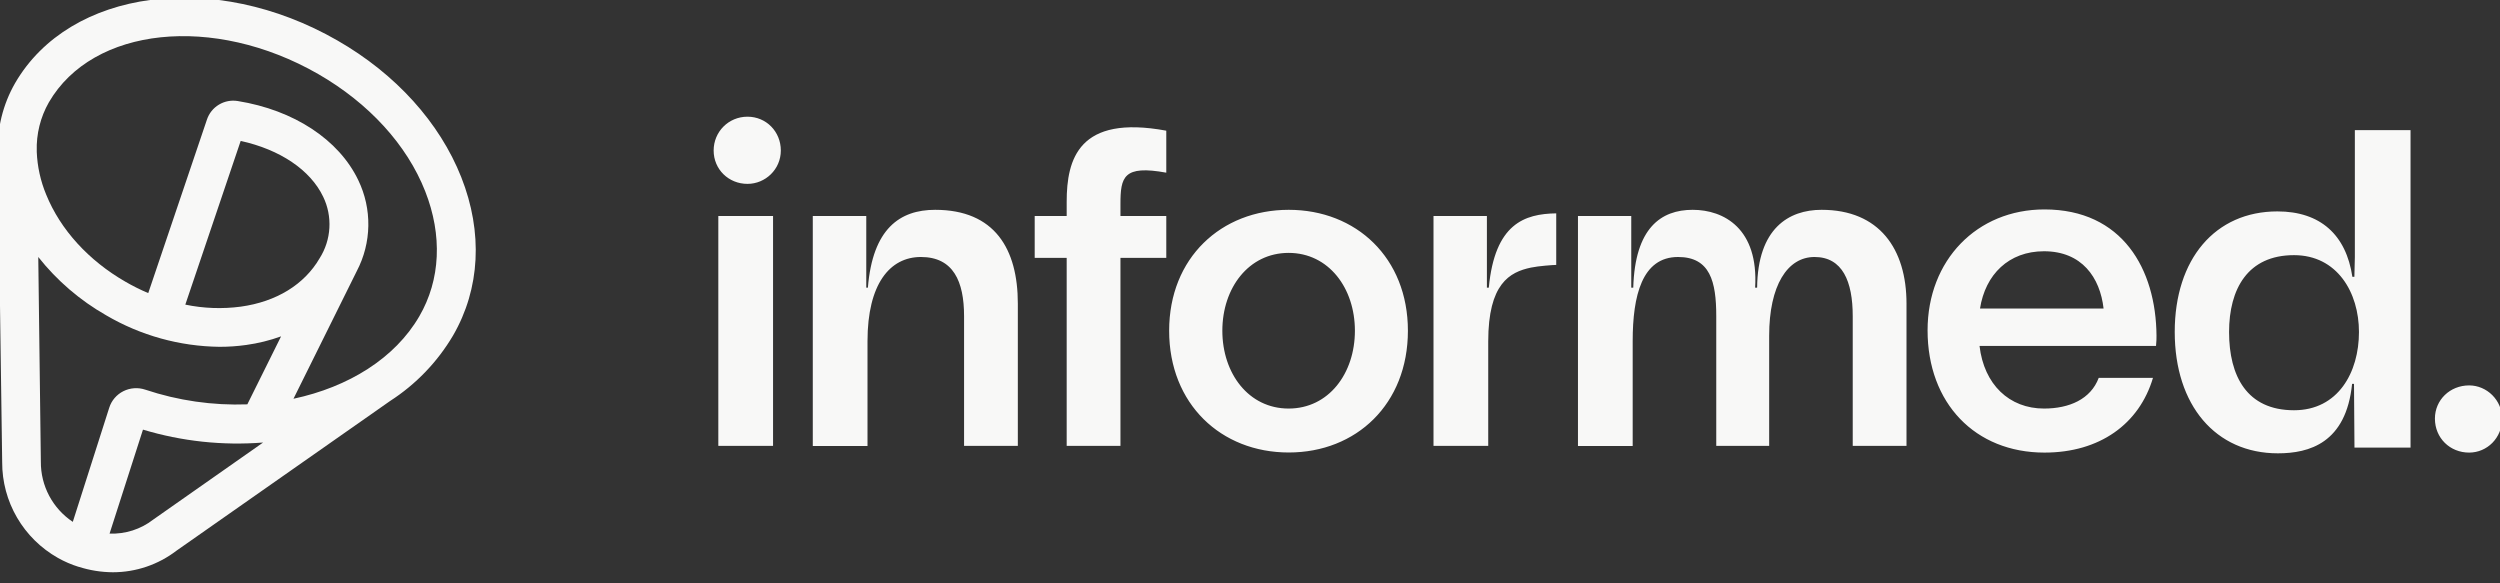 <svg width="270" height="63" viewBox="0 0 270 63" fill="none" xmlns="http://www.w3.org/2000/svg">
<rect x="0" y="0" width="270" height="63" fill="#333333" stroke="none"/>
<g clip-path="url(#clip0_19204_18328)">
<path fill-rule="evenodd" clip-rule="evenodd" d="M84.329 16.257C84.329 18.293 82.659 19.858 80.728 19.858C78.692 19.858 77.074 18.293 77.074 16.257C77.074 14.221 78.692 12.603 80.728 12.603C82.763 12.603 84.329 14.221 84.329 16.257ZM121.009 23.33V22.041C121.009 19.112 121.332 17.803 125.959 18.649V14.114C116.495 12.361 115.202 17.183 115.202 21.794V23.33H111.747V27.848H115.202V48.157H121.009V27.848H125.959V23.33H121.009ZM93.557 23.33H87.791H87.781V48.168H93.691V36.832C93.691 30.685 96.094 27.755 99.457 27.755C102.964 27.755 104.119 30.396 104.119 34.14V48.157H109.926V32.789C109.926 26.889 107.43 22.66 100.994 22.66C97.188 22.66 94.248 24.692 93.732 31.066H93.557V23.33ZM77.579 23.33H83.489V48.157H77.579V23.33ZM139.182 22.66C131.889 22.66 126.268 27.848 126.268 35.718C126.268 43.64 131.879 48.869 139.182 48.869C146.484 48.869 152.054 43.64 152.054 35.718C152.054 27.848 146.474 22.66 139.182 22.66ZM139.171 27.312C143.493 27.312 146.33 31.108 146.33 35.718C146.33 40.329 143.503 44.124 139.171 44.124C134.849 44.124 132.013 40.329 132.013 35.718C132.013 31.108 134.849 27.312 139.171 27.312ZM168.073 23.042V28.611C167.784 28.611 166.194 28.72 165.34 28.9C163.04 29.385 160.729 30.633 160.729 36.873V48.157H154.819V23.33H160.585V31.066H160.791C161.441 24.156 164.649 23.093 168.073 23.042ZM176.176 23.33H170.42V48.168H176.33V36.832C176.33 31.933 177.341 27.755 181.23 27.755C184.685 27.755 185.356 30.396 185.356 34.14V48.157H191.07V36.255C191.07 30.829 193.04 27.755 195.969 27.755C198.992 27.755 200.095 30.396 200.095 34.14V48.157H205.902V32.789C205.902 26.889 202.973 22.66 196.733 22.66C193.174 22.66 189.832 24.671 189.77 31.066H189.554C189.935 24.692 186.191 22.66 182.808 22.66C179.384 22.66 176.578 24.62 176.392 31.066H176.176V23.33ZM232.85 37.358H213.789C214.274 41.535 217.007 44.124 220.751 44.124C223.484 44.124 225.795 43.114 226.661 40.813H232.52C231.035 45.806 226.754 48.88 220.803 48.88C213.314 48.88 208.178 43.547 208.178 35.677C208.178 28.096 213.51 22.619 220.803 22.619C229.209 22.619 232.85 29.055 232.902 36.255C232.902 36.492 232.902 36.925 232.85 37.358ZM227.187 33.325C226.806 29.963 224.836 27.136 220.751 27.136C216.955 27.136 214.418 29.633 213.84 33.325H227.187ZM260.338 48.34V14.054H254.324V27.783L254.273 29.897H254.056C253.381 25.361 250.599 22.832 245.96 22.832C239.235 22.832 234.871 27.979 234.871 35.849C234.871 43.77 239.287 48.959 246.012 48.959C249.39 48.959 253.381 47.853 254.025 41.46H254.232L254.283 48.34H260.338ZM247.754 27.556C252.416 27.556 254.768 31.589 254.768 35.859C254.768 40.222 252.509 44.307 247.754 44.307C242.66 44.307 240.74 40.614 240.74 35.859C240.74 31.207 242.753 27.556 247.754 27.556ZM270.227 45.207C270.227 47.312 268.6 48.88 266.665 48.88C264.598 48.88 262.971 47.312 262.971 45.207C262.971 43.192 264.598 41.624 266.665 41.624C268.6 41.624 270.227 43.237 270.227 45.207Z" fill="#F8F8F7"/>
<path d="M49.814 19.131C47.483 13.242 42.743 7.985 36.441 4.372C23.146 -3.272 7.54 -1.201 1.634 8.97C0.305 11.283 -0.341 13.923 -0.23 16.586L0.236 49.916C0.227 52.016 0.78 54.081 1.838 55.897C2.896 57.714 4.42 59.218 6.254 60.253C6.959 60.651 7.704 60.973 8.477 61.215H8.5C9.694 61.598 10.939 61.797 12.192 61.804C14.672 61.802 17.082 60.986 19.049 59.482L42.123 43.312C44.913 41.514 47.243 39.093 48.928 36.239C51.86 31.182 52.177 25.108 49.814 19.131ZM4.412 49.879L4.133 27.755C6.148 30.303 8.638 32.441 11.465 34.052C15.179 36.231 19.4 37.405 23.71 37.456C24.674 37.457 25.637 37.391 26.591 37.256C27.876 37.079 29.138 36.767 30.357 36.327L26.712 43.67C22.97 43.806 19.234 43.268 15.684 42.081C15.299 41.953 14.892 41.901 14.488 41.93C14.083 41.958 13.688 42.067 13.325 42.248C12.965 42.428 12.645 42.678 12.383 42.982C12.121 43.287 11.923 43.641 11.801 44.023L7.862 56.362C6.793 55.65 5.918 54.685 5.316 53.554C4.714 52.422 4.404 51.159 4.412 49.879V49.879ZM34.525 27.885C32.879 30.722 29.863 32.584 26.004 33.118C24.009 33.383 21.984 33.309 20.014 32.9L25.994 15.22C30.222 16.149 33.518 18.341 34.907 21.258C35.411 22.304 35.64 23.461 35.573 24.62C35.507 25.779 35.146 26.902 34.525 27.885V27.885ZM16.602 56.078L16.551 56.115C15.207 57.159 13.536 57.695 11.833 57.629L15.441 46.4C19.641 47.665 24.04 48.138 28.414 47.793L16.602 56.078ZM45.292 34.149C42.659 38.7 37.624 41.803 31.695 43.066L38.533 29.278C39.325 27.768 39.752 26.094 39.78 24.391C39.809 22.687 39.437 21.001 38.697 19.465C36.604 15.081 31.737 11.886 25.673 10.911C24.97 10.796 24.249 10.936 23.64 11.303C23.03 11.671 22.573 12.243 22.349 12.917L16.01 31.655C15.166 31.298 14.346 30.889 13.553 30.43C9.563 28.135 6.524 24.801 4.99 21.021C4.38 19.557 4.034 17.997 3.97 16.414V16.33C3.91 14.484 4.363 12.656 5.279 11.05V11.05C10.025 2.877 23.067 1.516 34.357 7.99C39.843 11.148 43.95 15.643 45.922 20.659C47.795 25.423 47.576 30.216 45.292 34.149V34.149Z" fill="#F8F8F7"/>
</g>
<defs>
<clipPath id="clip0_19204_18328">
<rect width="270" height="62.047" fill="#252525"/>
</clipPath>
</defs>
</svg>
